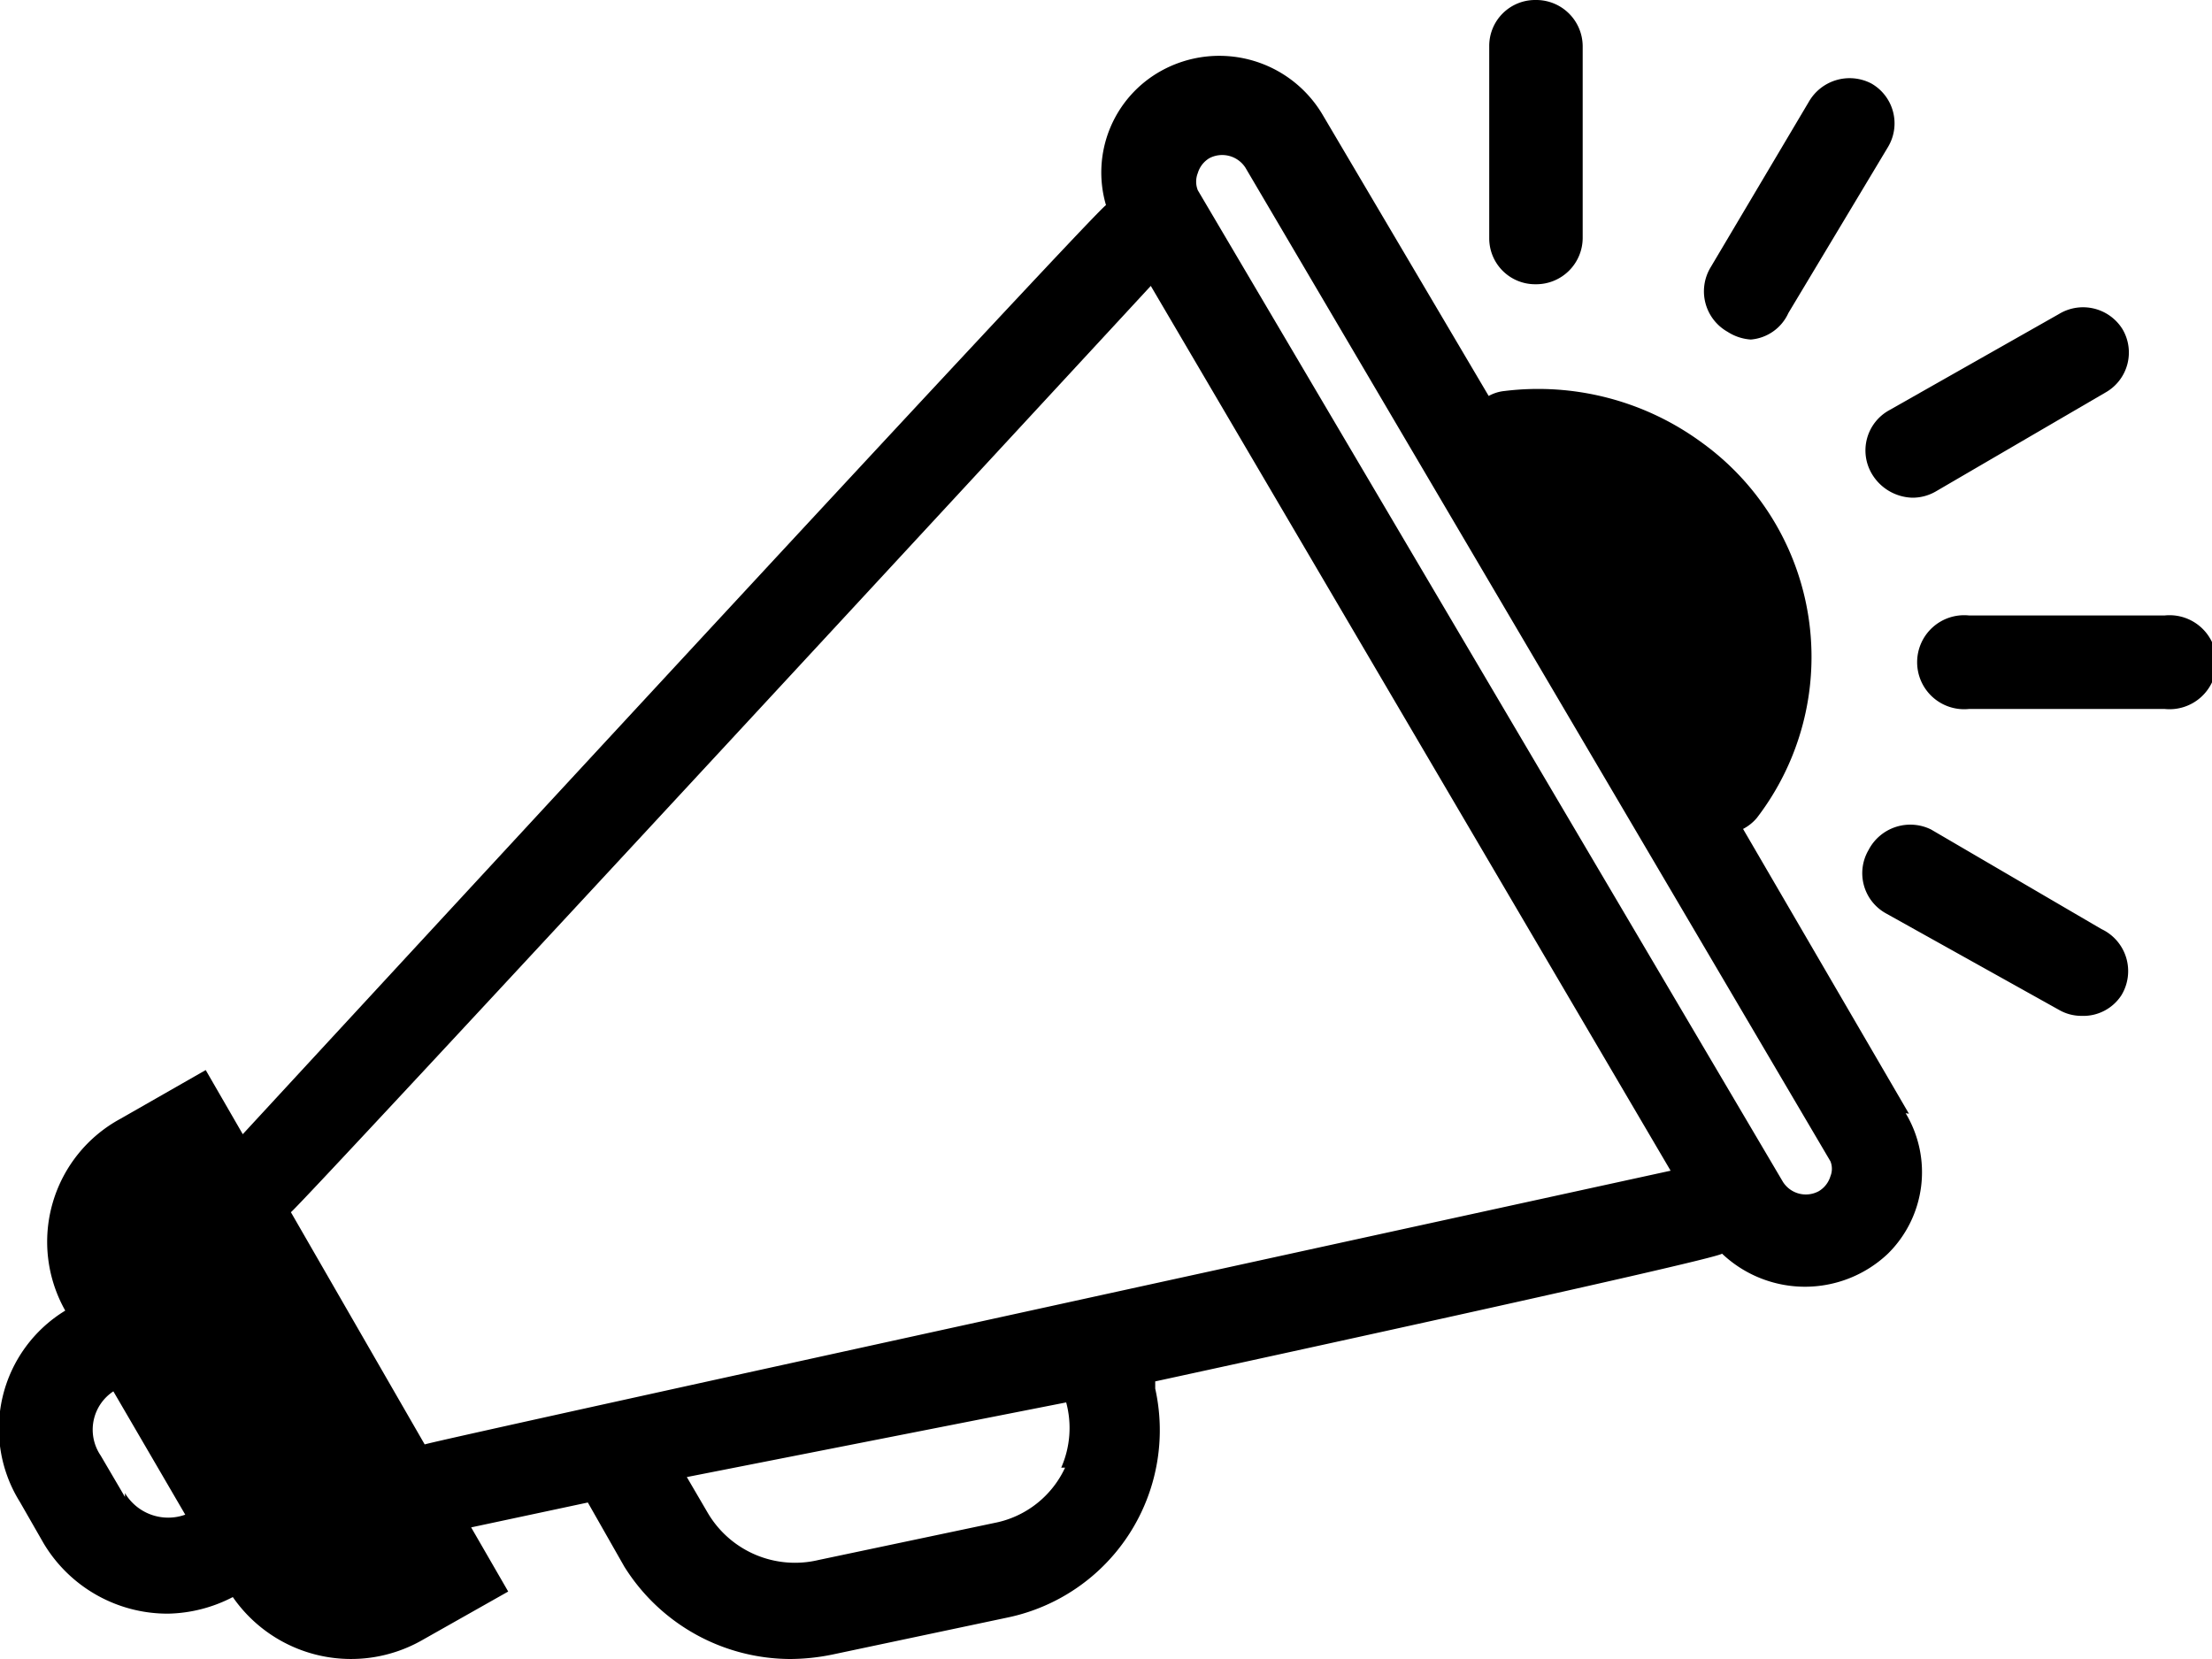 <svg xmlns="http://www.w3.org/2000/svg" width="40" height="30" viewBox="0 0 40 30"><path d="M34.58,9a.88.88,0,0,1-.73-.43.83.83,0,0,1,.31-1.15h0l3.07-1.74a.84.84,0,0,1,1.15.27s0,0,0,0a.83.83,0,0,1-.31,1.15h0L35,8.89A.84.84,0,0,1,34.58,9Z"/><path d="M39.14,12.82H35.61a.85.85,0,1,1,0-1.69h3.53a.85.85,0,1,1,0,1.69Z"/><path d="M37.64,18.37a.81.81,0,0,1-.41-.11l-3.12-1.74a.83.83,0,0,1-.32-1.15h0A.85.85,0,0,1,34.92,15l0,0L38,16.8A.84.84,0,0,1,38.36,18h0A.82.82,0,0,1,37.64,18.37Z"/><path d="M31.66,6.14A.88.88,0,0,1,31.24,6a.84.84,0,0,1-.31-1.16h0l1.78-3a.85.85,0,0,1,1.13-.33l0,0a.83.83,0,0,1,.3,1.15h0l-1.8,3A.82.82,0,0,1,31.66,6.14Z"/><path d="M27.77,5.14a.83.83,0,0,1-.84-.83h0V.83A.83.83,0,0,1,27.77,0a.84.84,0,0,1,.85.83V4.3a.84.84,0,0,1-.84.84Z"/><path d="M34.52,20.14l-3-5.15a.82.82,0,0,0,.25-.2,4.78,4.78,0,0,0-1-6.79,5,5,0,0,0-3.56-.93.75.75,0,0,0-.29.09l-3-5.08A2.17,2.17,0,0,0,21,1.28a2.1,2.1,0,0,0-1,2.43c-.11,0-15.61,16.8-15.61,16.8l-.67-1.16-1.54.88a2.53,2.53,0,0,0-1,3.47,2.5,2.5,0,0,0-.82,3.46l.43.75a2.61,2.61,0,0,0,2.25,1.27,2.64,2.64,0,0,0,1.17-.3,2.6,2.6,0,0,0,3.44.77l1.54-.87-.67-1.16,2.11-.45.66,1.16a3.55,3.55,0,0,0,3,1.67,3.84,3.84,0,0,0,.76-.08l3.17-.67a3.46,3.46,0,0,0,2.67-4.14l0-.13s10.15-2.2,10.25-2.31a2.18,2.18,0,0,0,3,0,2.07,2.07,0,0,0,.32-2.54ZM2.26,27.07l-.44-.75a.83.83,0,0,1,.23-1.16l1.3,2.23A.91.91,0,0,1,2.26,27Zm3-5.15c.07,0,15.55-16.75,15.55-16.75l9.4,16S7.75,26.07,7.68,26.12Zm14,4.62a1.78,1.78,0,0,1-1.28,1l-3.18.67a1.83,1.83,0,0,1-2-.85l-.38-.65,6.86-1.35A1.78,1.78,0,0,1,19.19,26.54ZM33.1,21.27a.47.47,0,0,1-.21.27.49.49,0,0,1-.65-.17L21.66,3.44a.42.42,0,0,1,0-.31.47.47,0,0,1,.21-.27.5.5,0,0,1,.65.17L33.1,21a.36.36,0,0,1,0,.27Z"/></svg>